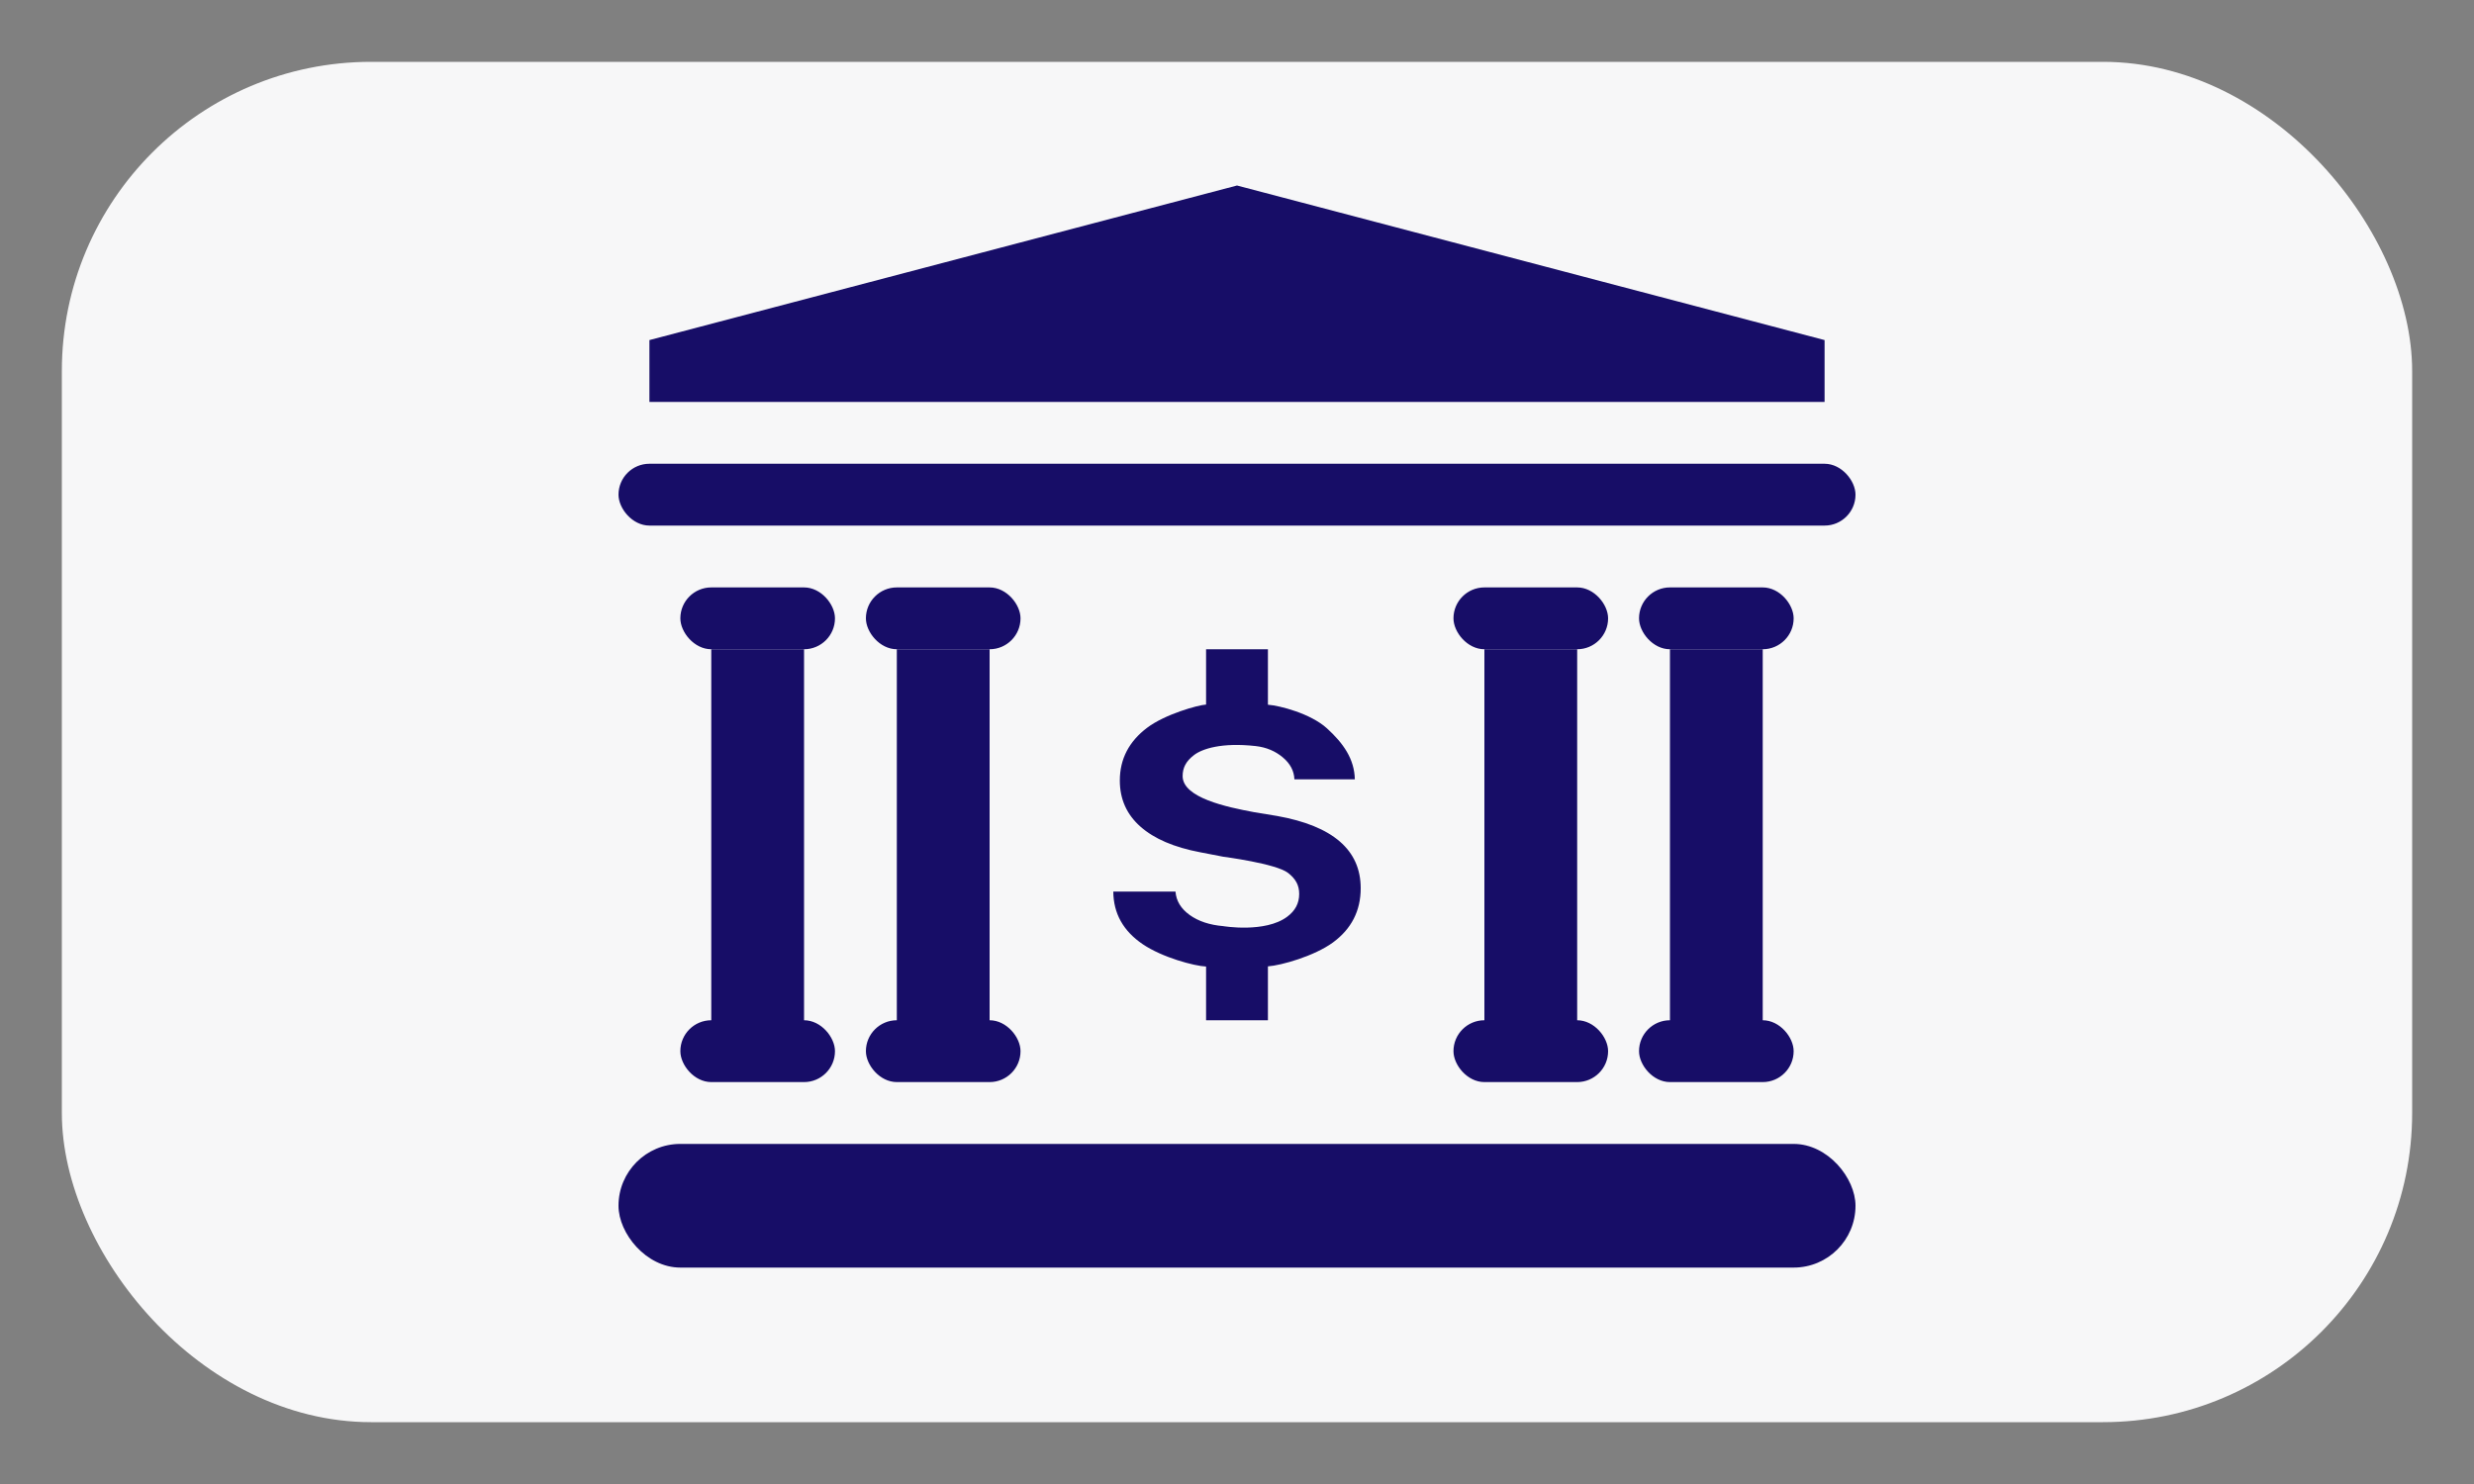 <svg width="80" height="48" viewBox="0 0 80 48" fill="none" xmlns="http://www.w3.org/2000/svg">
<rect x="0" y="0" width="80" height="48" fill="#808080" stroke="none"/>
<rect x="2" y="2" width="76" height="44" rx="10" fill="#F7F7F8"/>
<path d="M21 13V11L40 6L59 11V13H21Z" fill="#170D67"/>
<path fill-rule="evenodd" clip-rule="evenodd" d="M41.3 26.393C43.1 26.715 44 27.494 44 28.73C44 29.459 43.701 30.044 43.104 30.483C42.506 30.922 41.432 31.227 41 31.257V33H39V31.263C38.611 31.244 37.583 30.968 36.953 30.541C36.322 30.113 36.005 29.546 36 28.839H38.011C38.034 29.139 38.186 29.39 38.468 29.594C38.749 29.797 39.112 29.918 39.557 29.956C39.557 29.956 40.911 30.184 41.624 29.651C41.879 29.461 42.011 29.221 42.011 28.914C42.011 28.634 41.9 28.429 41.652 28.235C41.263 27.931 39.557 27.711 39.557 27.711L38.812 27.567C37.964 27.406 37.318 27.129 36.875 26.735C36.432 26.342 36.211 25.846 36.211 25.247C36.211 24.541 36.514 23.978 37.093 23.54C37.672 23.102 38.73 22.806 39 22.789V21H41V22.794C41.386 22.823 42.38 23.079 42.907 23.557C43.433 24.036 43.796 24.543 43.81 25.207H41.856C41.846 24.934 41.72 24.696 41.476 24.493C41.244 24.299 40.953 24.17 40.601 24.131C39.502 24.009 38.873 24.221 38.612 24.421C38.35 24.621 38.242 24.831 38.242 25.103C38.242 25.804 39.667 26.105 40.548 26.269L41.3 26.393Z" fill="#170D67"/>
<rect x="23" y="21" width="3" height="13" fill="#170D67"/>
<rect x="48" y="21" width="3" height="13" fill="#170D67"/>
<rect x="29" y="21" width="3" height="13" fill="#170D67"/>
<rect x="54" y="21" width="3" height="13" fill="#170D67"/>
<rect x="20" y="37" width="40" height="4" rx="2" fill="#170D67"/>
<rect x="20" y="15" width="40" height="2" rx="1" fill="#170D67"/>
<rect x="22" y="19" width="5" height="2" rx="1" fill="#170D67"/>
<rect x="22" y="33" width="5" height="2" rx="1" fill="#170D67"/>
<rect x="47" y="19" width="5" height="2" rx="1" fill="#170D67"/>
<rect x="47" y="33" width="5" height="2" rx="1" fill="#170D67"/>
<rect x="28" y="19" width="5" height="2" rx="1" fill="#170D67"/>
<rect x="28" y="33" width="5" height="2" rx="1" fill="#170D67"/>
<rect x="53" y="19" width="5" height="2" rx="1" fill="#170D67"/>
<rect x="53" y="33" width="5" height="2" rx="1" fill="#170D67"/>
</svg>
